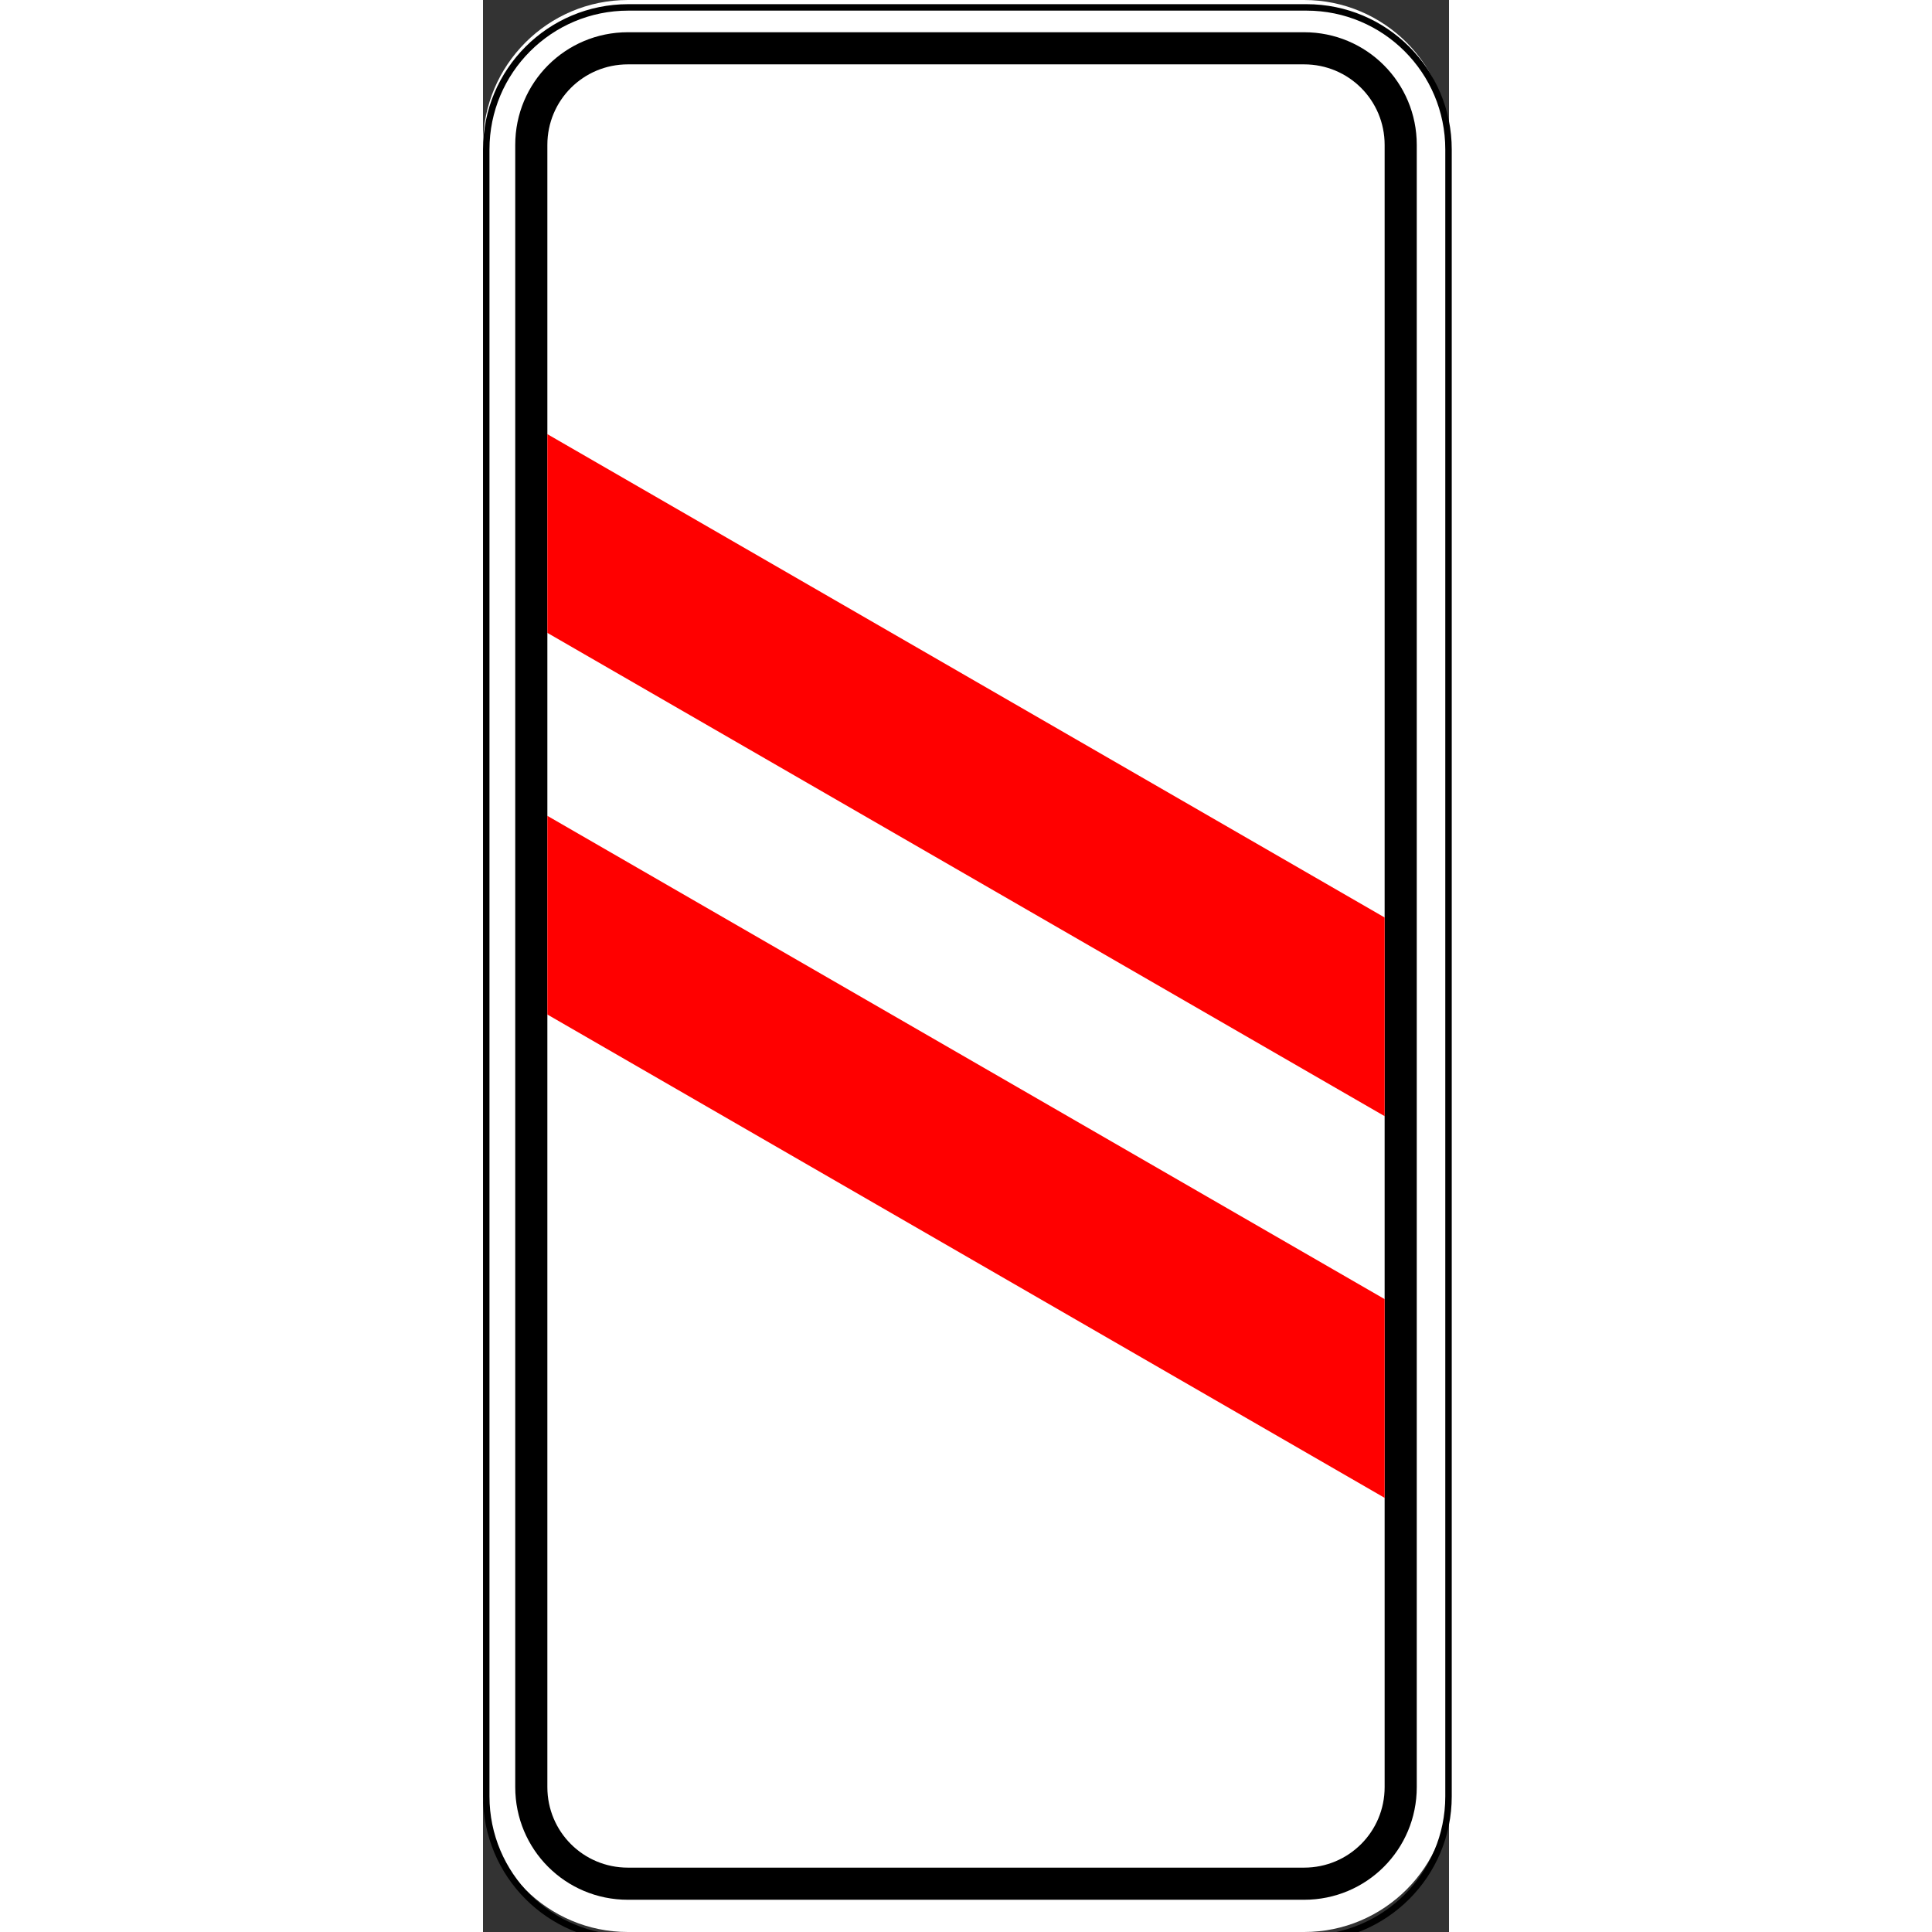 <?xml version="1.0" encoding="UTF-8"?>
<svg xmlns="http://www.w3.org/2000/svg" xmlns:xlink="http://www.w3.org/1999/xlink" width="35px" height="35px" viewBox="0 0 35 70" version="1.1">
<rect x="0" y="0" width="35" height="70" fill="#333333" stroke="none"/>
<g id="surface1">
<path style=" stroke:none;fill-rule:nonzero;fill:rgb(100%,100%,100%);fill-opacity:1;" d="M 5.25 0 L 29.75 0 C 32.648 0 35 2.352 35 5.25 L 35 64.75 C 35 67.648 32.648 70 29.75 70 L 5.25 70 C 2.352 70 0 67.648 0 64.75 L 0 5.25 C 0 2.352 2.352 0 5.25 0 Z M 5.25 0 "/>
<path style="fill:none;stroke-width:2;stroke-linecap:butt;stroke-linejoin:miter;stroke:rgb(0%,0%,0%);stroke-opacity:1;stroke-miterlimit:4;" d="M 45 453.367 L 255 453.367 C 279.308 453.367 298.996 473.054 298.996 497.362 L 298.996 1007.362 C 298.996 1031.67 279.308 1051.358 255 1051.358 L 45 1051.358 C 20.692 1051.358 1.004 1031.67 1.004 1007.362 L 1.004 497.362 C 1.004 473.054 20.692 453.367 45 453.367 Z M 45 453.367 " transform="matrix(0.117,0,0,0.117,0,-52.776)"/>
<path style=" stroke:none;fill-rule:nonzero;fill:rgb(0%,0%,0%);fill-opacity:1;" d="M 5.25 1.168 C 2.988 1.168 1.168 2.988 1.168 5.25 L 1.168 64.75 C 1.168 67.012 2.988 68.832 5.25 68.832 L 29.75 68.832 C 32.012 68.832 33.832 67.012 33.832 64.75 L 33.832 5.25 C 33.832 2.988 32.012 1.168 29.75 1.168 Z M 5.25 2.332 L 29.75 2.332 C 31.367 2.332 32.668 3.633 32.668 5.25 L 32.668 64.75 C 32.668 66.367 31.367 67.668 29.75 67.668 L 5.25 67.668 C 3.633 67.668 2.332 66.367 2.332 64.75 L 2.332 5.25 C 2.332 3.633 3.633 2.332 5.25 2.332 Z M 5.25 2.332 "/>
<path style=" stroke:none;fill-rule:nonzero;fill:rgb(100%,0%,0%);fill-opacity:1;" d="M 32.668 33.242 L 32.668 40.441 L 2.332 22.93 L 2.332 15.73 Z M 32.668 33.242 "/>
<path style=" stroke:none;fill-rule:nonzero;fill:rgb(100%,0%,0%);fill-opacity:1;" d="M 32.668 47.07 L 32.668 54.27 L 2.332 36.758 L 2.332 29.559 Z M 32.668 47.07 "/>
</g>
</svg>
